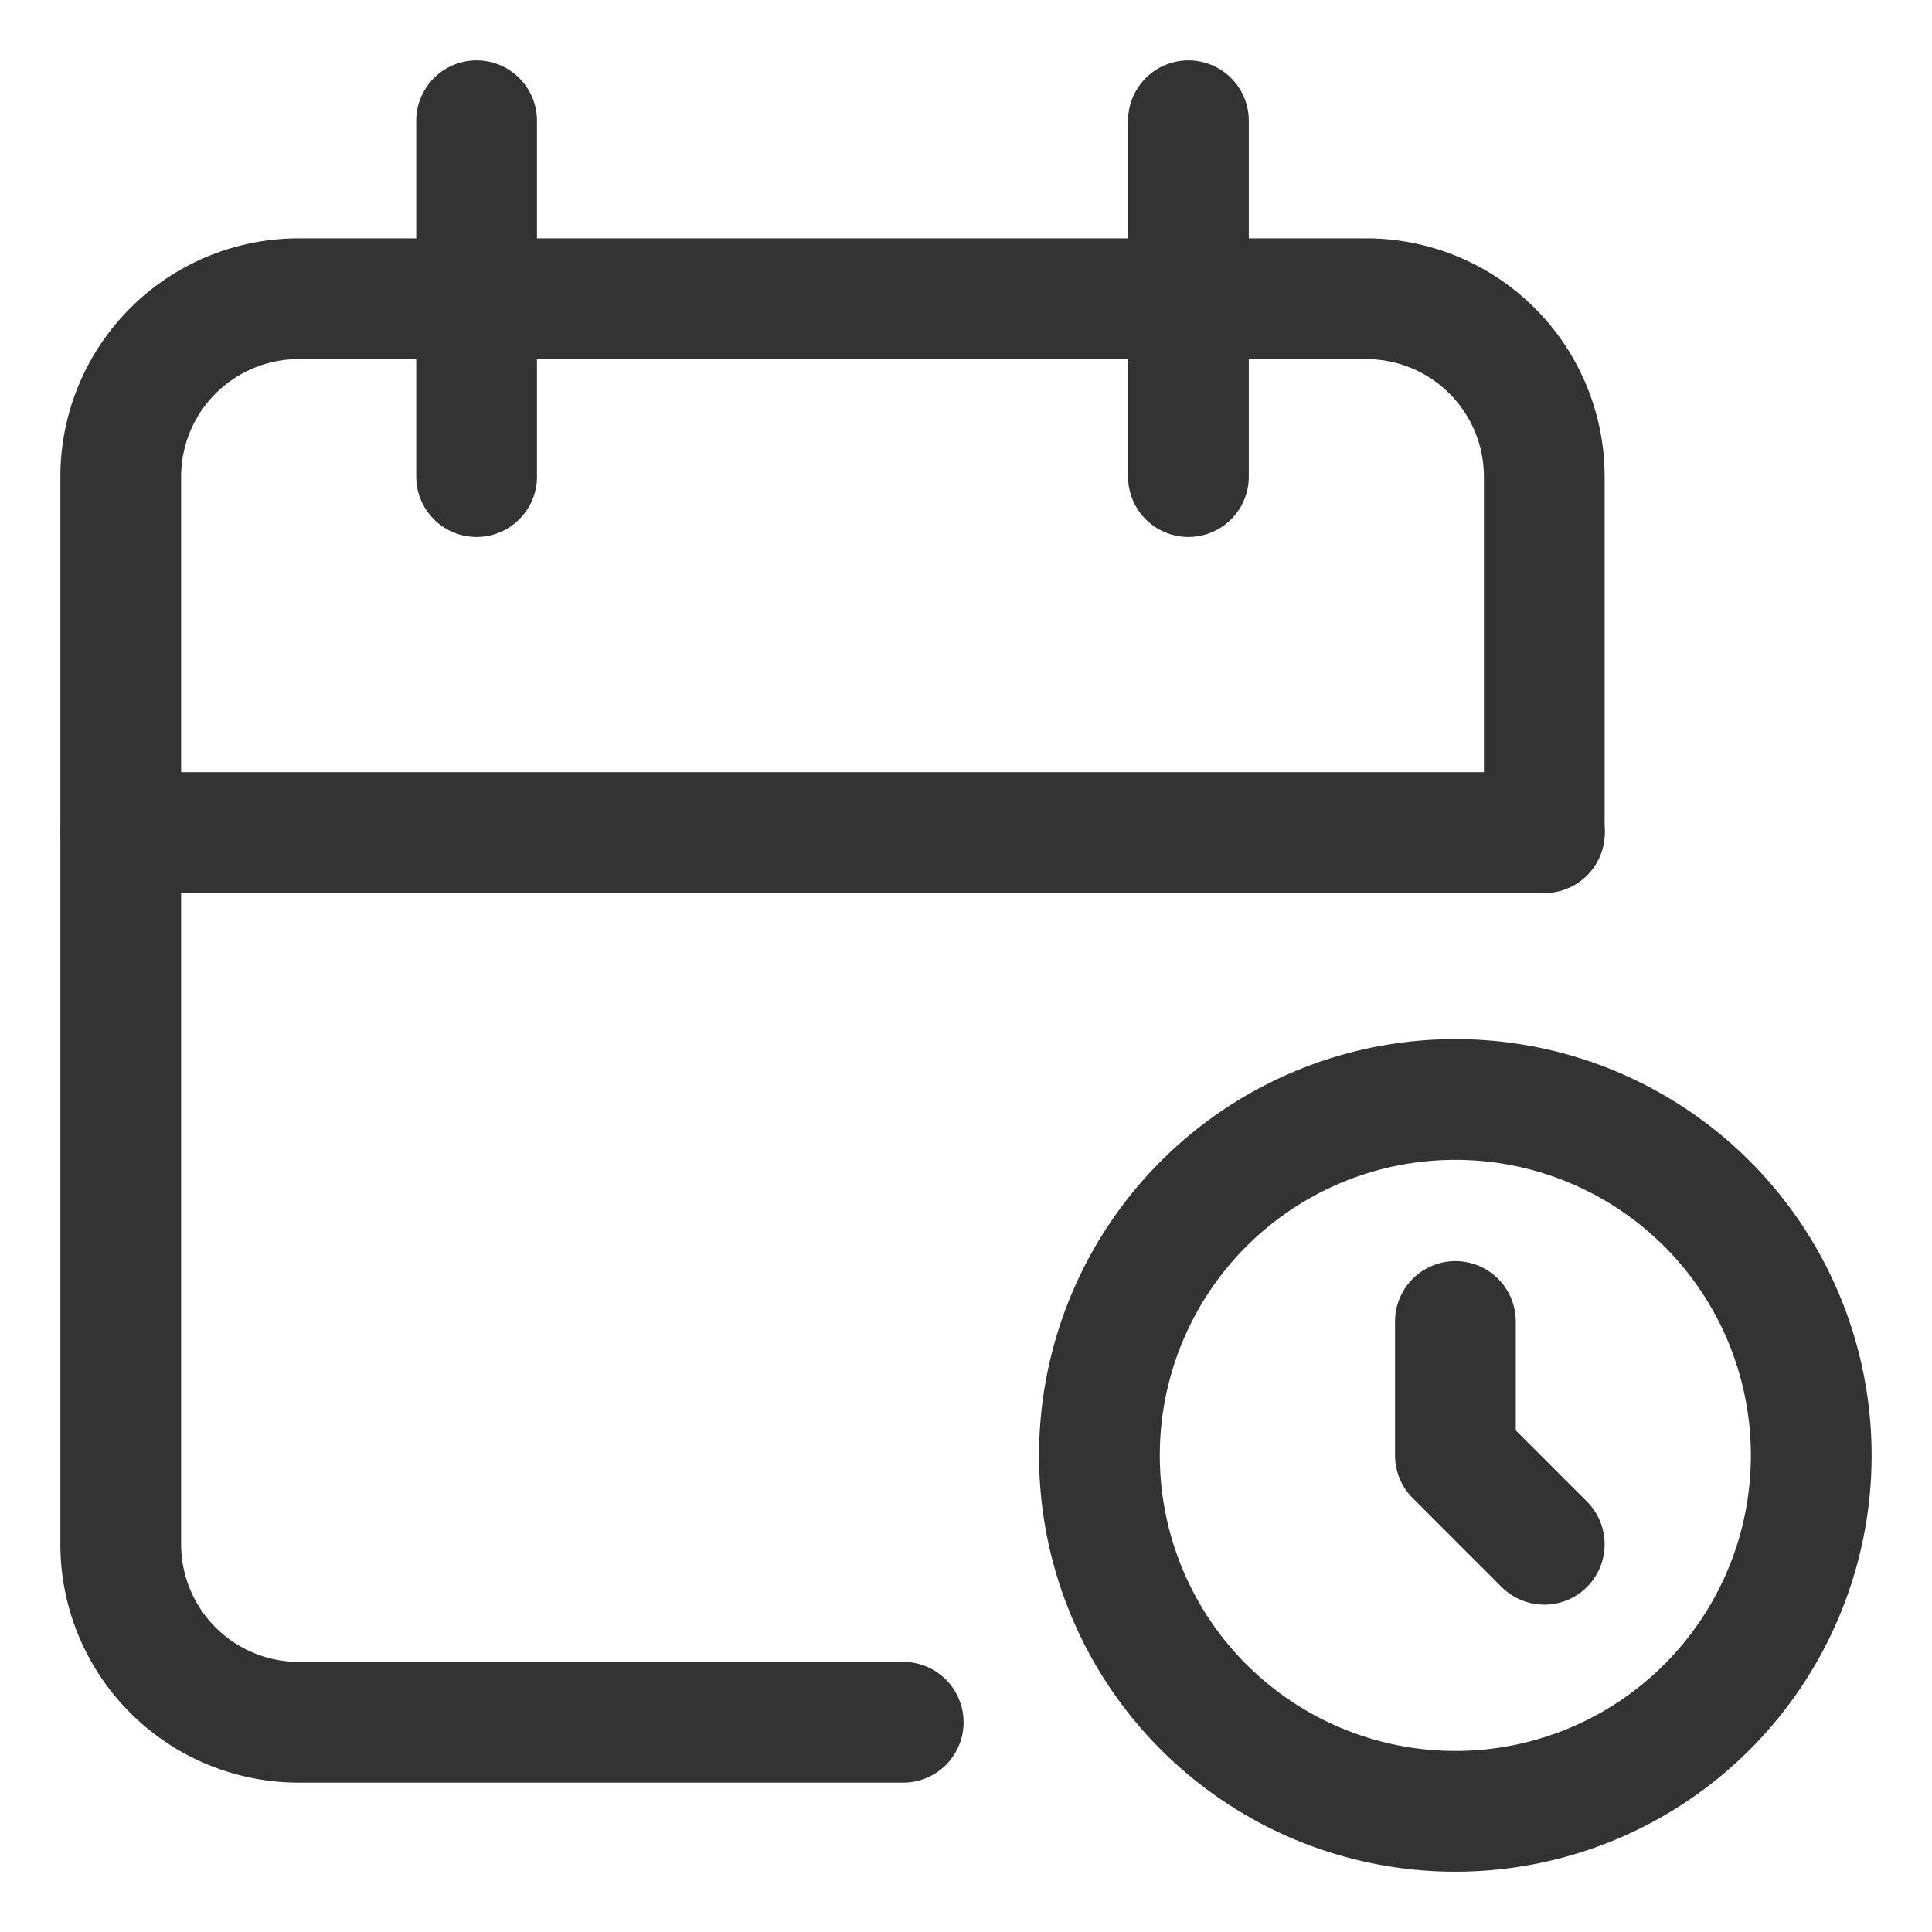<svg width="16" height="16" viewBox="0 0 16 16" fill="none" xmlns="http://www.w3.org/2000/svg">
    <path d="M7.48 14.263H2.475A1.474 1.474 0 0 1 1 12.79V3.947a1.474 1.474 0 0 1 1.474-1.473h8.842a1.474 1.474 0 0 1 1.473 1.473v2.948" stroke="#333" stroke-linecap="round" stroke-linejoin="round"/>
    <path d="M9.105 12.053a2.947 2.947 0 1 0 5.895 0 2.947 2.947 0 0 0-5.895 0zM9.842 1v2.947M3.947 1v2.947M1 6.895h11.79" stroke="#333" stroke-linecap="round" stroke-linejoin="round"/>
    <path d="M12.053 10.944v1.109l.736.736" stroke="#333" stroke-linecap="round" stroke-linejoin="round"/>
</svg>
